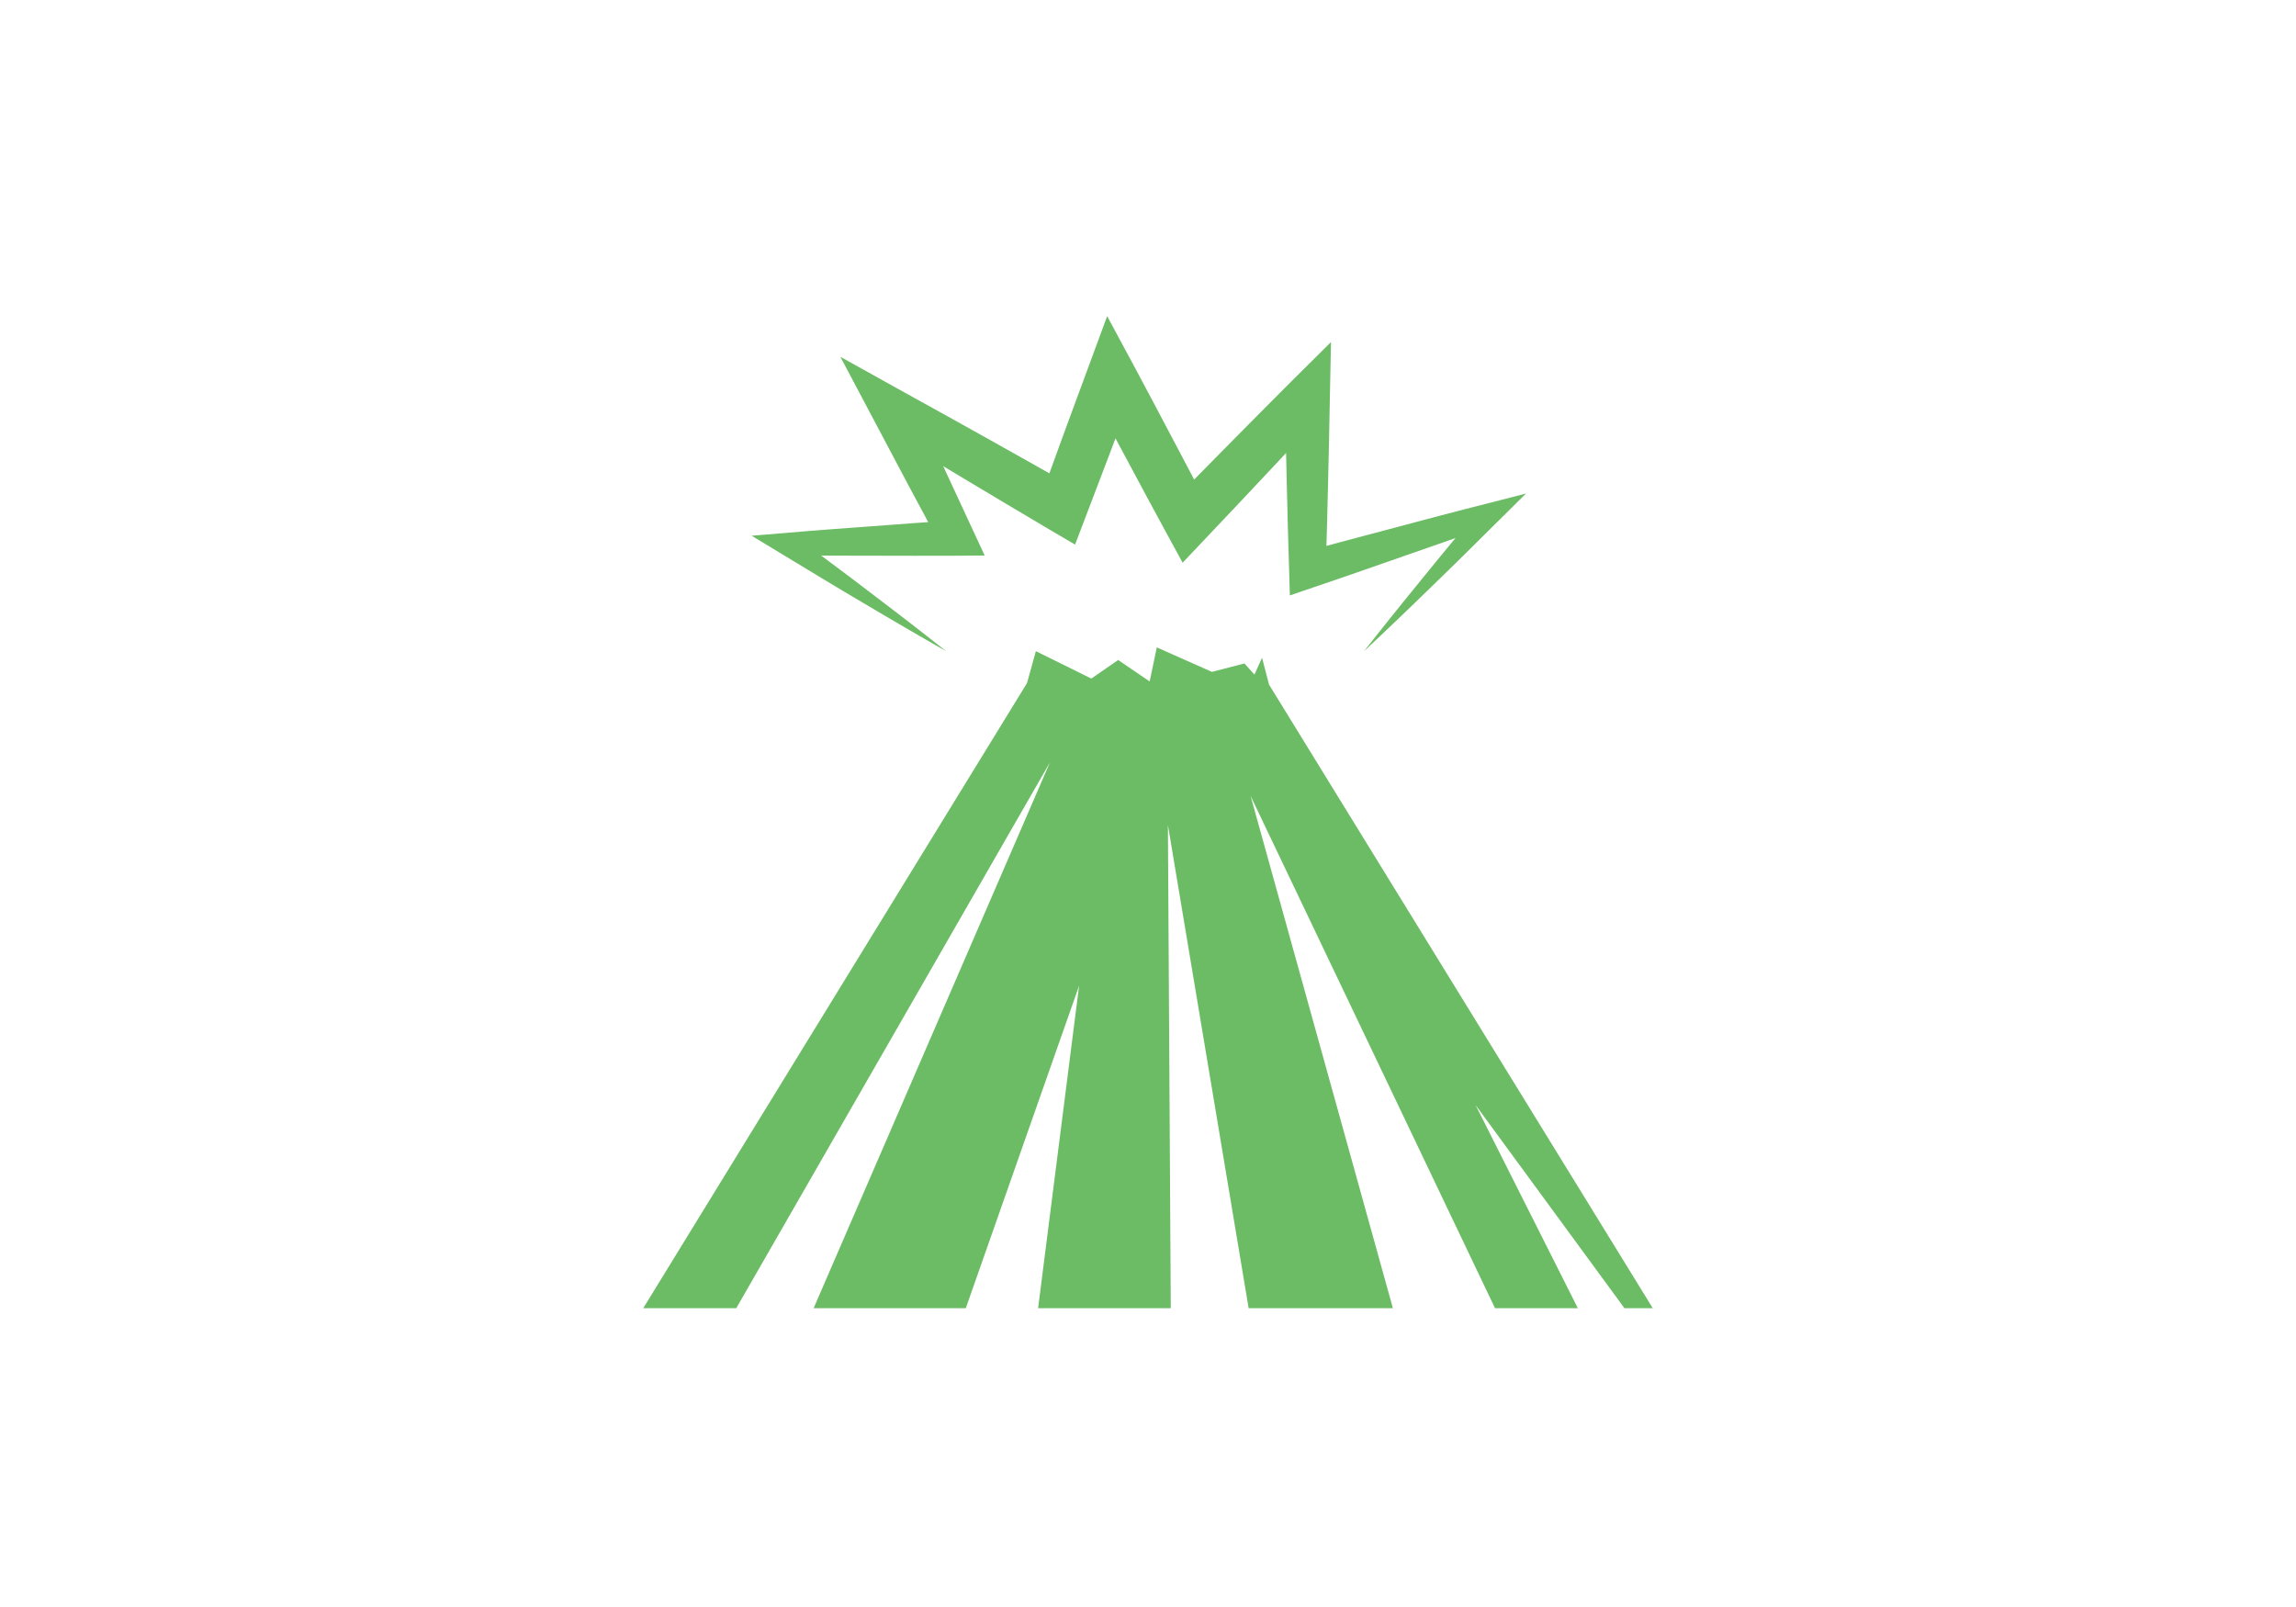 <?xml version="1.0" encoding="utf-8"?>
<!-- Generator: Adobe Illustrator 16.0.0, SVG Export Plug-In . SVG Version: 6.00 Build 0)  -->
<!DOCTYPE svg PUBLIC "-//W3C//DTD SVG 1.1//EN" "http://www.w3.org/Graphics/SVG/1.1/DTD/svg11.dtd">
<svg version="1.1" id="Layer_1" xmlns="http://www.w3.org/2000/svg" xmlns:xlink="http://www.w3.org/1999/xlink" x="0px" y="0px"
	 width="500px" height="350px" viewBox="0 0 500 350" enable-background="new 0 0 500 350" xml:space="preserve">
<path display="none" fill="#6BBC64" d="M351.467,160.631c-0.306-1.017-0.671-2.03-1.193-2.983c-1.05-1.92-2.437-3.619-4.095-5.179
	c-0.41-0.409-0.802-0.709-1.206-1.063l-0.302-0.252c-0.174-0.139-0.244-0.183-0.372-0.279l-0.676-0.5
	c-0.447-0.335-0.947-0.622-1.415-0.93c-0.491-0.288-0.991-0.561-1.492-0.822c-2.037-1.016-4.283-1.671-6.465-1.883
	c-1.087-0.121-2.157-0.123-3.174-0.066c-0.267,0.023-0.523,0.058-0.782,0.087c-0.086-0.281-0.206-0.615-0.377-1.004
	c-0.512-1.174-1.45-2.792-2.894-4.577c-0.718-0.892-1.547-1.838-2.524-2.77c-0.973-0.937-2.043-1.9-3.261-2.811
	c-2.413-1.83-5.327-3.53-8.557-4.767c-1.612-0.616-3.297-1.126-5.006-1.478c-0.841-0.173-1.785-0.352-2.562-0.435l-0.604-0.075
	c-0.274-0.037-0.436-0.042-0.659-0.065c-0.416-0.033-0.826-0.083-1.24-0.098c-1.646-0.106-3.263-0.099-4.795,0.038
	c-1.53,0.123-2.979,0.395-4.252,0.809c-0.688,0.211-1.314,0.476-1.88,0.771l0.31-0.4l4.366-5.703l4.361-5.706l4.331-5.72
	l1.049-1.386l-2.015-0.057l-5.739-0.164l5.047-8.298l5.9-9.729l11.684-19.505l4.67-7.797l-7.157,6.4l-13.426,12.008
	c-4.487,3.994-8.916,8.031-13.374,12.046l-6.673,6.034l-6.643,6.059l-6.637,6.061l-6.606,6.085l-1.436,1.322l2.12-0.146l6.045-0.417
	l4.796-0.348c-1.861,2.313-3.716,4.628-5.556,6.952c-1.655,2.07-3.288,4.152-4.924,6.233l-0.016,0.003
	c-0.901,0.186-1.797,0.339-2.673,0.574c-0.873,0.25-1.736,0.498-2.591,0.742c-0.852,0.244-1.655,0.608-2.457,0.909
	c-0.569,0.201-1.099,0.462-1.616,0.73c-2.915-11.173-13.073-19.419-25.159-19.419c-10.687,0-19.864,6.451-23.861,15.669
	c-1.528,0.274-3.015,0.574-4.42,0.891c-1.727,0.379-3.341,0.811-4.814,1.252c-2.945,0.877-5.32,1.873-6.769,2.842
	c-0.413,0.267-0.735,0.536-0.984,0.789c-0.222-0.002-0.449,0.001-0.672,0c-1.836-4.788-6.463-8.192-11.896-8.192
	c-7.042,0-12.75,5.708-12.75,12.75c0,0.185,0.02,0.364,0.027,0.546c-0.718,0.369-1.418,0.762-2.096,1.184
	c-2.683,1.649-4.903,3.867-6.163,6.367c-1.28,2.5-1.448,5.216-0.843,7.586c0.61,2.411,1.894,4.401,3.321,6.098
	c1.43,1.693,3.146,3.016,4.879,3.903c1.732,0.898,3.489,1.315,4.925,1.425c1.41,0.116,2.506-0.042,3.242-0.17
	c-0.19,0.184-0.396,0.37-0.55,0.592c-0.833,0.941-1.475,2.165-1.908,3.549c-0.445,1.386-0.608,2.944-0.48,4.569
	c0.121,1.637,0.468,3.313,1.208,5.047c0.176,0.456,0.375,0.844,0.575,1.235l0.149,0.298l0.038,0.076l0.063,0.109l0.087,0.152
	l0.353,0.608c0.229,0.407,0.508,0.807,0.762,1.215c0.279,0.399,0.582,0.794,0.879,1.191c1.246,1.569,2.803,3.072,4.696,4.282
	c1.905,1.195,4.108,2.059,6.345,2.563c1.119,0.248,2.246,0.433,3.36,0.52c0.552,0.07,1.12,0.088,1.68,0.107
	c0.556,0.02,1.132,0.057,1.628,0.034c0.514-0.011,1.022-0.021,1.526-0.03c0.612-0.028,1.087-0.092,1.625-0.141
	c0.261-0.026,0.52-0.054,0.776-0.08c0.255-0.048,0.507-0.095,0.759-0.142c0.5-0.101,0.999-0.18,1.478-0.294
	c1.924-0.471,3.616-1.184,5.059-1.957c1.699-0.955,2.999-2.009,3.99-2.99c-0.382,1.236-0.562,2.686-0.36,4.25
	c0.095,0.804,0.281,1.636,0.581,2.487c0.149,0.431,0.335,0.845,0.578,1.291c0.229,0.422,0.494,0.823,0.76,1.221
	c1.086,1.606,2.559,3.22,4.475,4.541c1.776,1.247,3.878,2.284,6.154,2.997c-2.526,3.328-5.044,6.664-7.552,10.002l-8.835,11.772
	l-1.521,2.028l2.867-0.498l13.844-2.398c-1.804,3.246-3.602,6.495-5.387,9.748l-6.518,11.857c-2.181,3.951-4.341,7.908-6.489,11.871
	l-6.458,11.88l-5.429,9.991l8.394-8.502l7.685-7.783l7.648-7.807l15.291-15.619l15.213-15.67l7.593-7.843l7.566-7.861l2.404-2.498
	l-3.74,0.744l-11.997,2.384l7.241-12.451l1.824-3.17c0.135,0.291,0.273,0.583,0.443,0.878c0.68,1.252,1.747,2.507,3.14,3.619
	c1.373,1.133,3.115,2.064,5.016,2.774c1.9,0.719,3.962,1.239,6.076,1.568c0.531,0.073,1.058,0.167,1.597,0.224
	c0.546,0.053,1.091,0.106,1.639,0.159l1.567,0.101c0.278,0.015,0.48,0.036,0.825,0.039l0.809,0.015
	c2.164,0.052,4.342-0.039,6.463-0.299c2.124-0.258,4.185-0.679,6.121-1.229c1.94-0.54,3.723-1.282,5.324-2.076
	c1.607-0.792,2.992-1.708,4.18-2.617c0.997-0.769,1.831-1.542,2.535-2.285c0.33,0.177,0.838,0.396,1.512,0.597
	c0.681,0.226,1.538,0.409,2.526,0.622c0.481,0.097,0.998,0.176,1.543,0.269c0.574,0.096,1.172,0.146,1.807,0.199
	c1.268,0.106,2.669,0.069,4.134-0.08c1.467-0.144,2.982-0.454,4.491-0.871c1.508-0.426,2.996-0.974,4.458-1.582
	c1.475-0.598,2.883-1.306,4.293-2.007c0.689-0.369,1.381-0.739,2.067-1.106l0.997-0.558l0.492-0.281l0.521-0.313
	c1.37-0.826,2.593-1.779,3.637-2.791c1.052-1.007,1.891-2.093,2.571-3.156c0.691-1.061,1.196-2.117,1.553-3.112
	c0.74-1.981,0.924-3.699,0.942-4.883c0.011-0.619-0.024-1.093-0.061-1.408c0.25-0.04,0.497-0.081,0.759-0.128
	c1.438-0.271,3.048-0.693,4.711-1.354c1.666-0.655,3.396-1.554,4.966-2.78c1.563-1.218,3.031-2.732,4.001-4.545
	c0.972-1.8,1.61-3.847,1.527-5.94C351.915,162.703,351.713,161.662,351.467,160.631z"/>
<g>
	<path fill="#6BBC64" d="M206.046,141.827c-3.046-1.71-6.054-3.479-9.079-5.221c-3.022-1.747-6.01-3.544-9.017-5.313
		c-3.003-1.775-6.01-3.544-8.984-5.362l-8.948-5.416l-6.332-3.833l7.605-0.626c3.079-0.253,6.155-0.538,9.235-0.75l9.238-0.683
		c6.159-0.442,12.315-0.941,18.476-1.337l-3.328,5.606l-7.31-13.635l-7.243-13.668l-7.355-13.881l13.899,7.729
		c6.2,3.447,12.426,6.85,18.604,10.337c6.185,3.474,12.382,6.927,18.541,10.446l-7.658,2.75l5.222-14.375l5.293-14.348l4.203-11.392
		l5.78,10.729c2.806,5.208,5.548,10.448,8.317,15.676c2.769,5.227,5.527,10.459,8.251,15.71l-8.612-1.204
		c4.375-4.459,8.729-8.94,13.136-13.368c4.403-4.433,8.775-8.896,13.208-13.3l8.664-8.608l-0.245,12.003
		c-0.128,6.278-0.226,12.556-0.396,18.833l-0.234,9.417l-0.276,9.417l-5.155-3.811c3.339-0.907,6.668-1.844,10.016-2.72
		l10.032-2.664l10.033-2.664c3.339-0.905,6.703-1.727,10.055-2.589l8.634-2.221l-6.174,6.115l-7.195,7.127
		c-2.387,2.386-4.827,4.724-7.247,7.08c-2.431,2.346-4.833,4.718-7.286,7.043c-2.453,2.326-4.885,4.671-7.365,6.972
		c2.075-2.672,4.199-5.299,6.302-7.945c2.103-2.647,4.256-5.248,6.381-7.873c2.136-2.617,4.251-5.252,6.42-7.838l6.472-7.79
		l2.459,3.894c-3.259,1.165-6.506,2.371-9.777,3.494l-9.801,3.419l-9.801,3.419c-3.264,1.152-6.546,2.243-9.818,3.363l-4.993,1.709
		l-0.162-5.52l-0.276-9.417l-0.234-9.417c-0.171-6.278-0.269-12.556-0.396-18.833l8.419,3.395c-4.234,4.596-8.528,9.133-12.792,13.7
		c-4.26,4.572-8.572,9.091-12.863,13.631l-5.045,5.338l-3.568-6.541c-2.832-5.193-5.629-10.405-8.416-15.623
		c-2.787-5.217-5.6-10.42-8.35-15.658l9.983-0.663l-5.373,14.318l-5.444,14.292l-2.256,5.922l-5.402-3.172
		c-6.117-3.592-12.195-7.25-18.286-10.887c-6.098-3.624-12.147-7.333-18.222-10.996l6.544-6.153l6.583,13.998l6.516,14.031
		l2.582,5.559l-5.909,0.047c-6.173,0.049-12.35-0.006-18.524-0.003l-9.262-0.017c-3.087,0.009-6.177-0.053-9.265-0.083l1.273-4.459
		l8.386,6.251c2.803,2.072,5.574,4.191,8.349,6.305c2.771,2.12,5.561,4.212,8.316,6.354
		C200.544,137.527,203.314,139.648,206.046,141.827z"/>
	<polygon fill="#6BBC64" points="359.92,284.92 276.347,149.089 276.347,149.065 274.834,143.25 273.177,146.925 271,144.5 
		263.917,146.333 251.917,141 250.364,148.417 243.5,143.75 237.659,147.788 225.583,141.827 223.653,148.774 140.08,284.92 
		160.337,284.92 228.667,166 177.187,284.92 210.321,284.92 235,214.667 226.069,284.92 250,284.92 254.96,284.92 254.334,179.667 
		271.918,284.92 303.33,284.92 272.334,173.333 325.57,284.92 343.604,284.92 321.334,240.667 353.756,284.92 	"/>
</g>
</svg>
